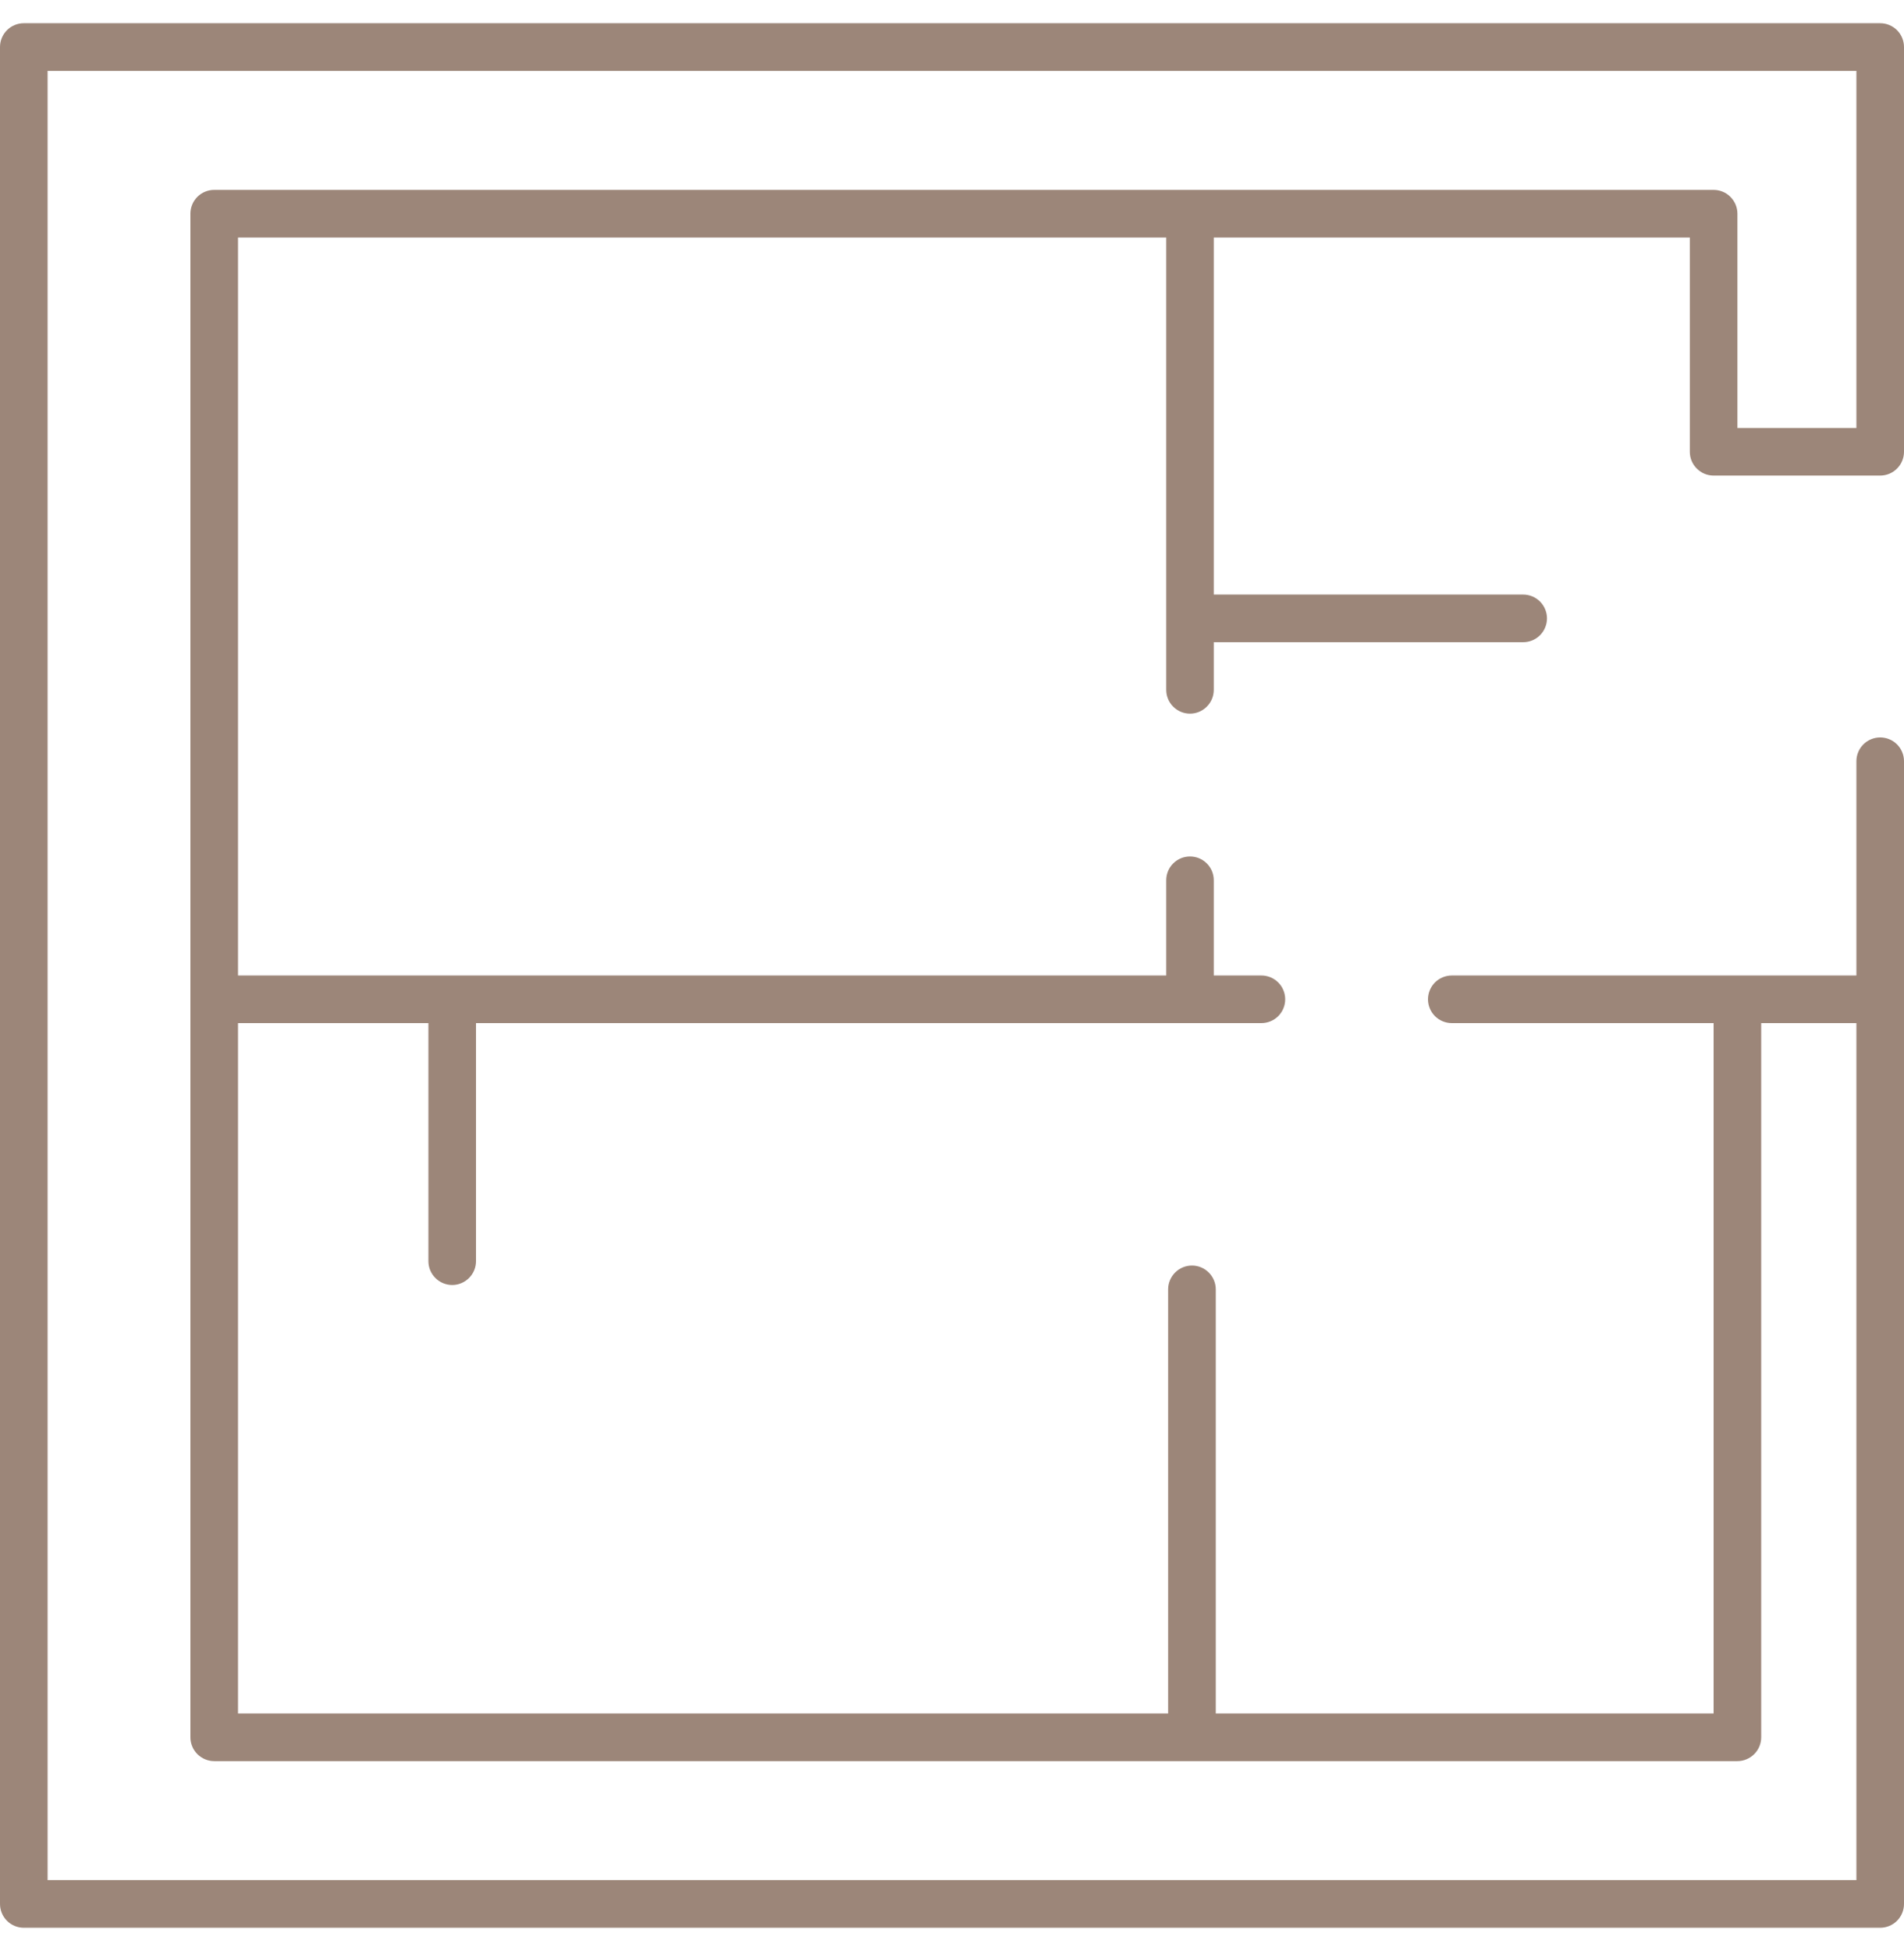 <svg width="41" height="42" viewBox="0 0 41 42" fill="none" xmlns="http://www.w3.org/2000/svg">
<path d="M36.9 10.238H40.487C40.623 10.238 40.754 10.184 40.85 10.087C40.946 9.991 41 9.861 41 9.725V1.012C41 0.877 40.946 0.746 40.85 0.65C40.754 0.554 40.623 0.5 40.487 0.5H0.512C0.377 0.5 0.246 0.554 0.15 0.65C0.054 0.746 0 0.877 0 1.012V40.987C0 41.123 0.054 41.254 0.15 41.35C0.246 41.446 0.377 41.5 0.512 41.5H40.487C40.623 41.5 40.754 41.446 40.85 41.35C40.946 41.254 41 41.123 41 40.987V16.387C41 16.252 40.946 16.121 40.85 16.025C40.754 15.929 40.623 15.875 40.487 15.875C40.352 15.875 40.221 15.929 40.125 16.025C40.029 16.121 39.975 16.252 39.975 16.387V21H31.262C31.127 21 30.996 21.054 30.9 21.15C30.804 21.246 30.75 21.377 30.75 21.512C30.75 21.648 30.804 21.779 30.9 21.875C30.996 21.971 31.127 22.025 31.262 22.025H36.9V36.888H26.18V27.757C26.18 27.621 26.125 27.491 26.029 27.394C25.933 27.298 25.803 27.244 25.667 27.244C25.531 27.244 25.401 27.298 25.305 27.394C25.209 27.491 25.154 27.621 25.154 27.757V36.888H5.125V22.025H9.225V27.15C9.225 27.286 9.279 27.416 9.375 27.512C9.471 27.608 9.602 27.663 9.738 27.663C9.873 27.663 10.004 27.608 10.1 27.512C10.196 27.416 10.25 27.286 10.25 27.15V22.025H27.163C27.298 22.025 27.429 21.971 27.525 21.875C27.621 21.779 27.675 21.648 27.675 21.512C27.675 21.377 27.621 21.246 27.525 21.15C27.429 21.054 27.298 21 27.163 21H26.137V18.95C26.137 18.814 26.084 18.684 25.987 18.588C25.891 18.491 25.761 18.438 25.625 18.438C25.489 18.438 25.359 18.491 25.263 18.588C25.166 18.684 25.113 18.814 25.113 18.95V21H5.125V5.112H25.113V14.85C25.113 14.986 25.166 15.116 25.263 15.212C25.359 15.309 25.489 15.363 25.625 15.363C25.761 15.363 25.891 15.309 25.987 15.212C26.084 15.116 26.137 14.986 26.137 14.85V13.825H32.8C32.936 13.825 33.066 13.771 33.162 13.675C33.258 13.579 33.312 13.448 33.312 13.312C33.312 13.177 33.258 13.046 33.162 12.95C33.066 12.854 32.936 12.8 32.8 12.8H26.137V5.112H36.388V9.725C36.388 9.861 36.441 9.991 36.538 10.087C36.634 10.184 36.764 10.238 36.9 10.238ZM4.612 4.088C4.477 4.088 4.346 4.141 4.25 4.238C4.154 4.334 4.1 4.464 4.1 4.6V37.4C4.1 37.536 4.154 37.666 4.25 37.762C4.346 37.858 4.477 37.913 4.612 37.913H37.413C37.548 37.913 37.679 37.858 37.775 37.762C37.871 37.666 37.925 37.536 37.925 37.4V22.025H39.975V40.475H1.025V1.525H39.975V9.213H37.413V4.6C37.413 4.464 37.358 4.334 37.262 4.238C37.166 4.141 37.036 4.088 36.9 4.088H4.612Z" fill="#9C8679"/>
</svg>
